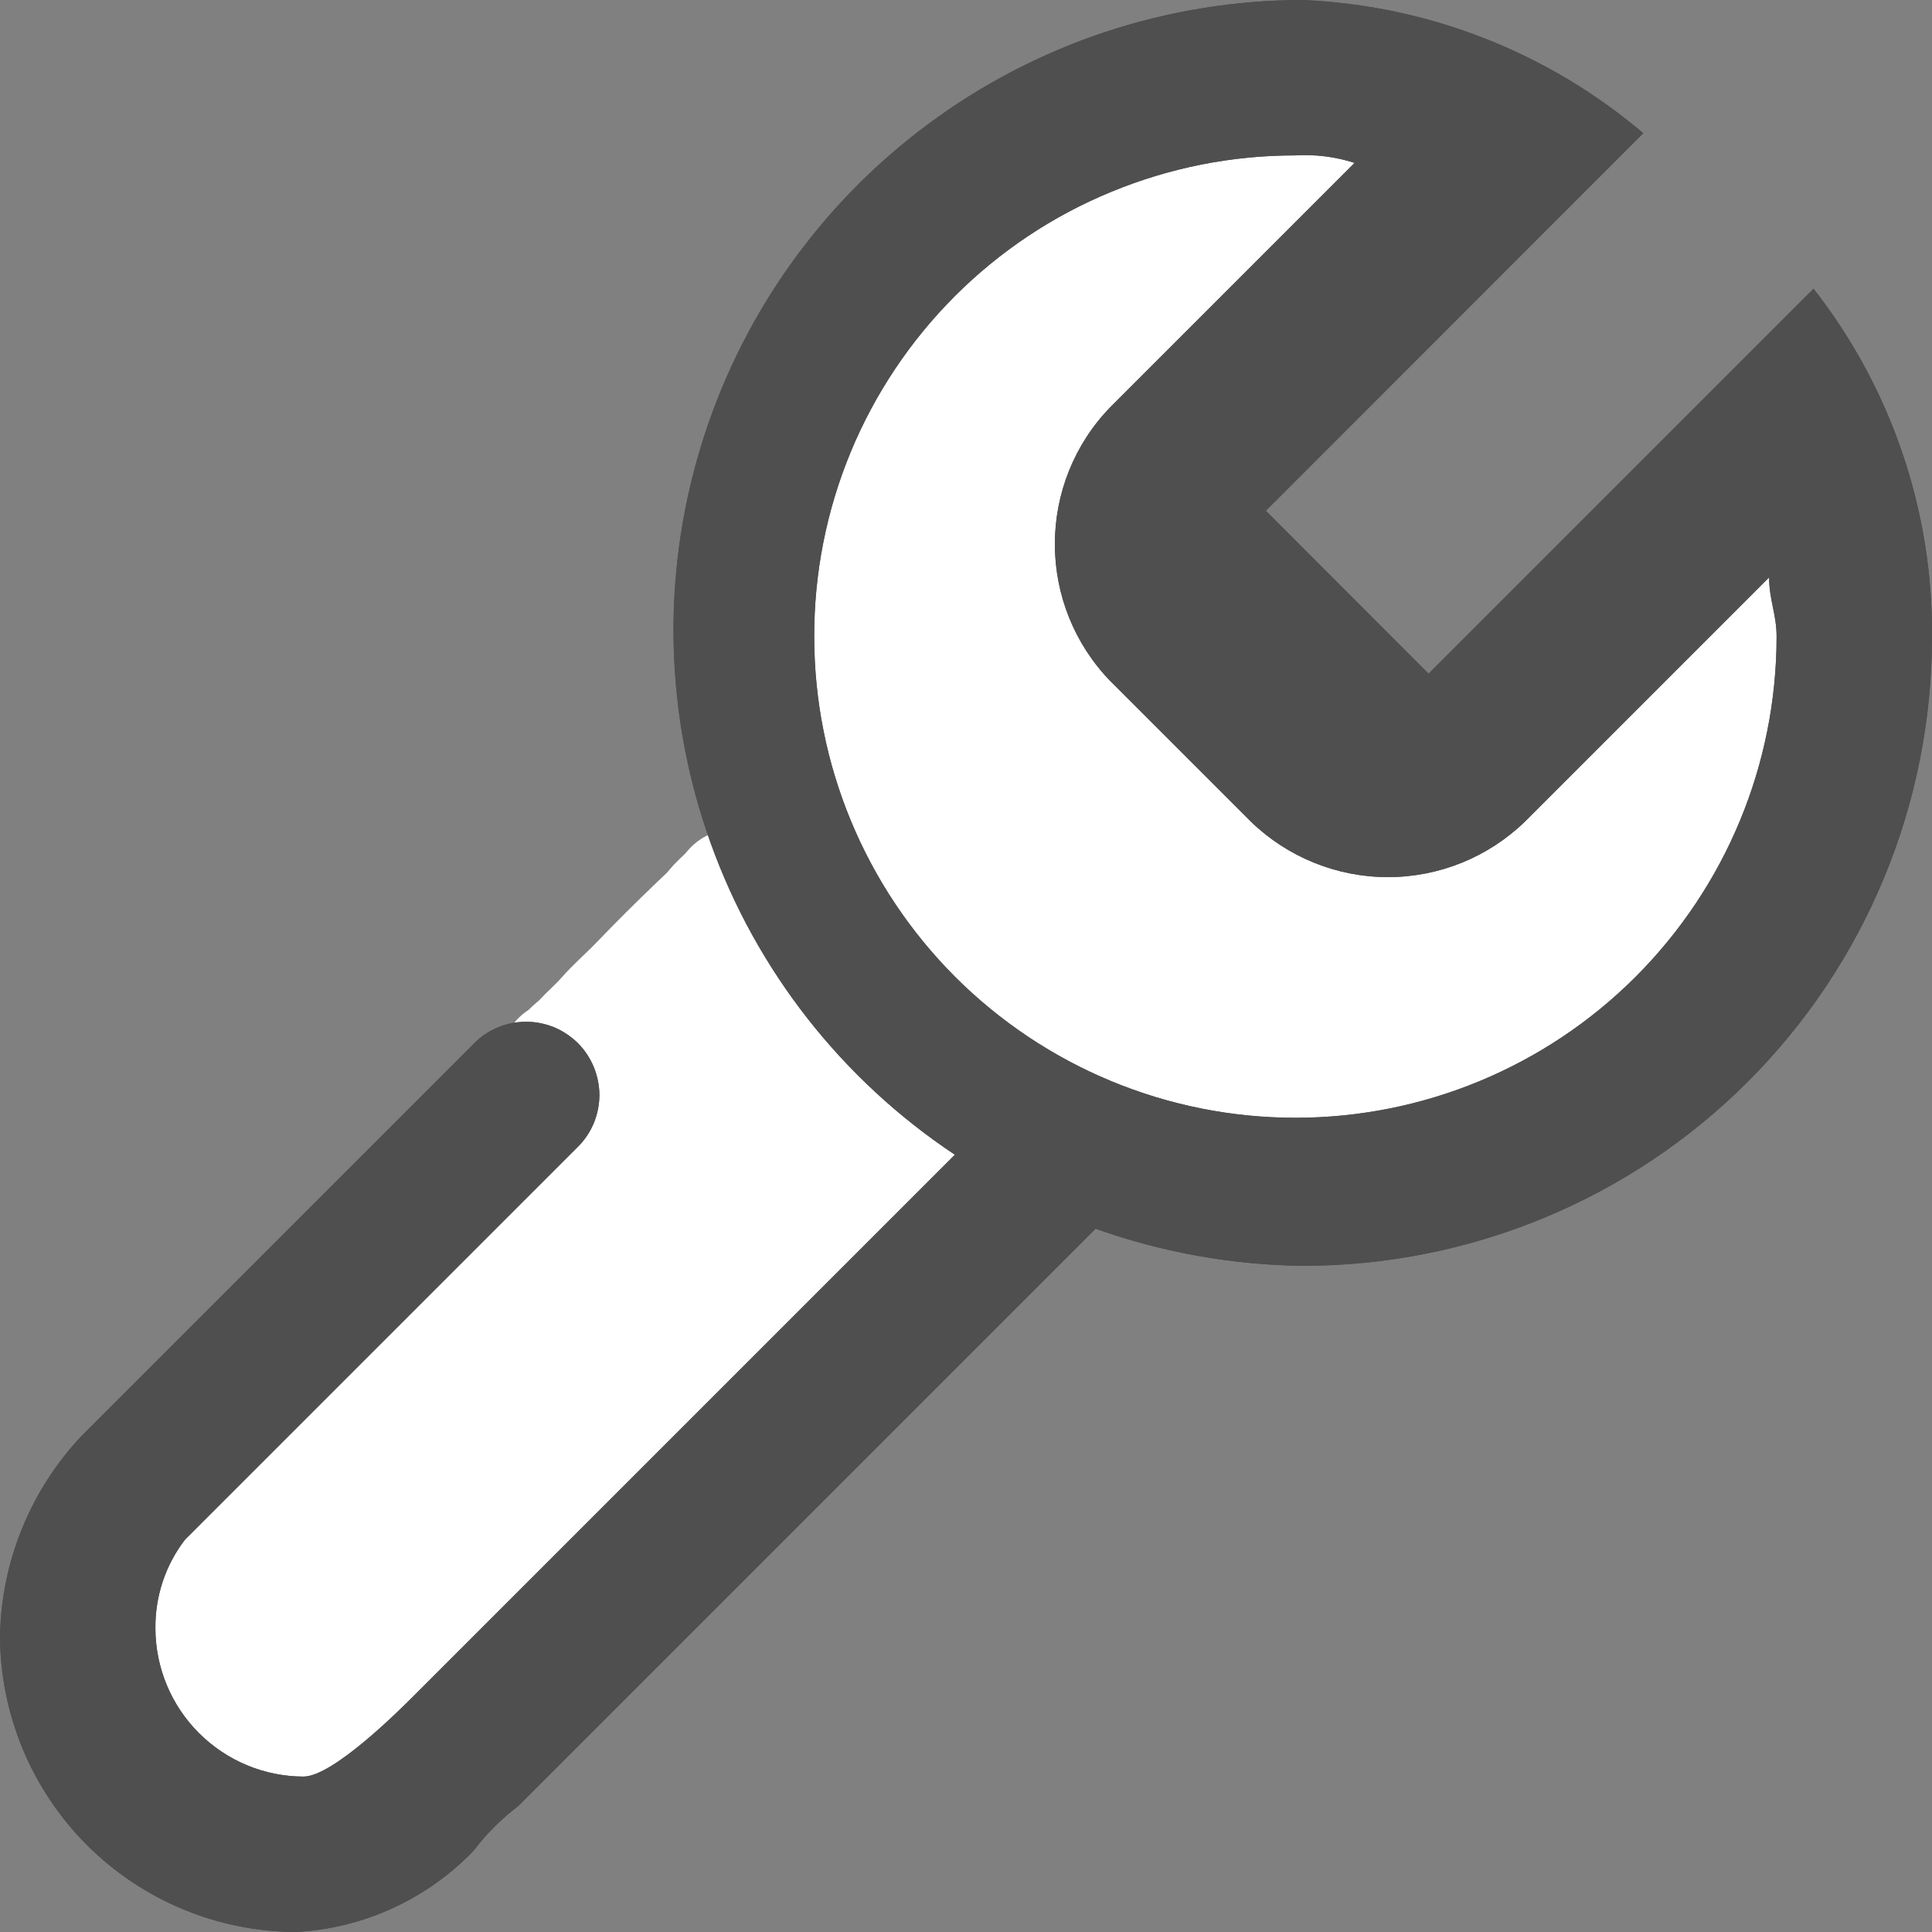 <svg width="16" height="16" viewBox="0 0 16 16" fill="none" xmlns="http://www.w3.org/2000/svg">
<rect x="0" y="0" width="16" height="16" fill="#808080" stroke="none"/>
<path d="M10.583 1.743C10.287 1.743 9.841 1.676 9.574 1.884C9.208 2.169 9.028 2.493 8.89 2.922C8.739 3.39 8.531 3.84 8.367 4.309C8.181 4.84 8.209 5.354 8.209 5.916C8.209 6.304 8.476 6.658 8.763 6.901C9.361 7.409 10.036 7.588 10.798 7.688C11.368 7.762 12.172 7.906 12.7 7.622C12.94 7.492 13.187 7.429 13.368 7.206C13.568 6.961 13.556 6.643 13.729 6.393C13.748 6.366 13.895 5.995 13.946 5.995C13.962 5.995 13.926 6.244 13.922 6.254C13.812 6.523 13.621 6.773 13.401 6.958C12.943 7.342 12.3 7.586 11.735 7.758C11.248 7.906 10.738 7.916 10.233 7.916C9.938 7.916 9.643 7.916 9.347 7.916C9.233 7.916 8.957 7.97 8.872 7.886C8.778 7.791 8.763 7.586 8.705 7.463C8.632 7.308 8.567 7.156 8.446 7.028C8.369 6.946 8.253 6.732 8.154 6.692C7.987 6.625 8.453 6.889 8.595 6.997C9.199 7.453 9.902 7.675 10.64 7.806C11.23 7.912 11.739 7.842 12.269 7.615C12.544 7.497 12.881 7.398 13.056 7.145C13.258 6.854 13.462 6.536 13.836 6.421C13.904 6.401 14.178 6.389 14.184 6.294C14.19 6.18 14.223 6.099 14.223 5.977" stroke="white" stroke-width="3" stroke-linecap="round"/>
<path d="M8.05 8.866C7.737 9.023 7.408 9.197 7.12 9.396C7.023 9.463 6.892 9.477 6.793 9.539C6.63 9.64 6.455 9.769 6.311 9.895C5.785 10.356 5.09 10.638 4.656 11.201C4.175 11.824 3.49 12.232 2.888 12.724C2.761 12.828 2.64 12.941 2.541 13.052C2.469 13.132 2.392 13.445 2.392 13.338" stroke="white" stroke-width="3" stroke-linecap="round"/>
<path d="M6.388 7.679C6.216 7.689 6.065 7.955 5.953 8.075C5.893 8.138 5.822 8.198 5.775 8.273C5.716 8.364 5.612 8.376 5.537 8.451C5.321 8.667 5.194 8.991 5.003 9.183" stroke="white" stroke-linecap="round"/>
<path d="M4.647 8.785C4.679 8.782 4.706 8.745 4.727 8.722C4.756 8.689 4.792 8.667 4.821 8.635C4.885 8.566 4.957 8.505 5.019 8.434C5.106 8.335 5.207 8.249 5.299 8.153C5.459 7.987 5.625 7.821 5.792 7.662C5.821 7.634 5.85 7.607 5.879 7.579C5.912 7.546 5.938 7.507 5.972 7.476C6.01 7.442 6.045 7.407 6.077 7.368" stroke="white" stroke-linecap="round"/>
<path d="M-0 13.548C0.002 14.198 0.261 14.82 0.72 15.28C1.18 15.739 1.802 15.998 2.452 16C3.01 15.97 3.536 15.729 3.923 15.326C4.028 15.187 4.152 15.063 4.291 14.958L9.073 10.176C9.624 10.372 10.204 10.476 10.789 10.483C11.474 10.483 12.151 10.349 12.784 10.087C13.416 9.826 13.991 9.442 14.475 8.958C14.959 8.474 15.343 7.899 15.604 7.267C15.866 6.634 16 5.956 16 5.272C16.008 4.228 15.662 3.213 15.019 2.391L11.831 5.579L10.483 4.23L13.609 1.103C12.818 0.432 11.826 0.044 10.789 0C9.669 0.001 8.579 0.363 7.681 1.032C6.782 1.7 6.123 2.64 5.8 3.712C5.476 4.785 5.507 5.933 5.887 6.986C6.266 8.04 6.975 8.943 7.908 9.563L3.433 14.038C3.31 14.161 2.758 14.713 2.513 14.713C2.188 14.712 1.877 14.582 1.647 14.352C1.418 14.123 1.288 13.812 1.287 13.487C1.284 13.221 1.37 12.961 1.532 12.751L1.839 12.444L4.781 9.502C4.839 9.446 4.884 9.379 4.916 9.305C4.947 9.231 4.963 9.152 4.964 9.072C4.964 8.991 4.948 8.912 4.918 8.838C4.887 8.763 4.843 8.696 4.786 8.639C4.729 8.583 4.662 8.538 4.588 8.507C4.513 8.477 4.434 8.461 4.354 8.462C4.273 8.462 4.194 8.478 4.12 8.51C4.046 8.541 3.979 8.586 3.923 8.644L0.981 11.586L0.674 11.893C0.252 12.342 0.011 12.932 -0 13.548ZM6.743 5.272C6.742 4.748 6.844 4.23 7.044 3.746C7.244 3.262 7.538 2.822 7.908 2.452C8.278 2.082 8.718 1.788 9.202 1.589C9.686 1.389 10.204 1.286 10.728 1.287C10.894 1.277 11.06 1.298 11.218 1.349L9.195 3.372C8.9 3.676 8.736 4.082 8.736 4.506C8.736 4.929 8.9 5.336 9.195 5.64L10.36 6.805C10.664 7.099 11.071 7.264 11.494 7.264C11.918 7.264 12.324 7.099 12.628 6.805L14.651 4.782C14.651 4.966 14.713 5.088 14.713 5.272C14.713 6.329 14.293 7.342 13.545 8.09C12.798 8.837 11.785 9.257 10.728 9.257C9.671 9.257 8.658 8.837 7.91 8.09C7.163 7.342 6.743 6.329 6.743 5.272Z" fill="#4F4F4F"/>
<path d="M-0 13.548C0.002 14.198 0.261 14.82 0.72 15.28C1.18 15.739 1.802 15.998 2.452 16C3.01 15.97 3.536 15.729 3.923 15.326C4.028 15.187 4.152 15.063 4.291 14.958L9.073 10.176C9.624 10.372 10.204 10.476 10.789 10.483C11.474 10.483 12.151 10.349 12.784 10.087C13.416 9.826 13.991 9.442 14.475 8.958C14.959 8.474 15.343 7.899 15.604 7.267C15.866 6.634 16 5.956 16 5.272C16.008 4.228 15.662 3.213 15.019 2.391L11.831 5.579L10.483 4.23L13.609 1.103C12.818 0.432 11.826 0.044 10.789 0C9.669 0.001 8.579 0.363 7.681 1.032C6.782 1.7 6.123 2.64 5.8 3.712C5.476 4.785 5.507 5.933 5.887 6.986C6.266 8.04 6.975 8.943 7.908 9.563L3.433 14.038C3.31 14.161 2.758 14.713 2.513 14.713C2.188 14.712 1.877 14.582 1.647 14.352C1.418 14.123 1.288 13.812 1.287 13.487C1.284 13.221 1.37 12.961 1.532 12.751L1.839 12.444L4.781 9.502C4.839 9.446 4.884 9.379 4.916 9.305C4.947 9.231 4.963 9.152 4.964 9.072C4.964 8.991 4.948 8.912 4.918 8.838C4.887 8.763 4.843 8.696 4.786 8.639C4.729 8.583 4.662 8.538 4.588 8.507C4.513 8.477 4.434 8.461 4.354 8.462C4.273 8.462 4.194 8.478 4.12 8.51C4.046 8.541 3.979 8.586 3.923 8.644L0.981 11.586L0.674 11.893C0.252 12.342 0.011 12.932 -0 13.548ZM6.743 5.272C6.742 4.748 6.844 4.23 7.044 3.746C7.244 3.262 7.538 2.822 7.908 2.452C8.278 2.082 8.718 1.788 9.202 1.589C9.686 1.389 10.204 1.286 10.728 1.287C10.894 1.277 11.06 1.298 11.218 1.349L9.195 3.372C8.9 3.676 8.736 4.082 8.736 4.506C8.736 4.929 8.9 5.336 9.195 5.64L10.36 6.805C10.664 7.099 11.071 7.264 11.494 7.264C11.918 7.264 12.324 7.099 12.628 6.805L14.651 4.782C14.651 4.966 14.713 5.088 14.713 5.272C14.713 6.329 14.293 7.342 13.545 8.09C12.798 8.837 11.785 9.257 10.728 9.257C9.671 9.257 8.658 8.837 7.91 8.09C7.163 7.342 6.743 6.329 6.743 5.272Z" fill="#4F4F4F"/>
</svg>
